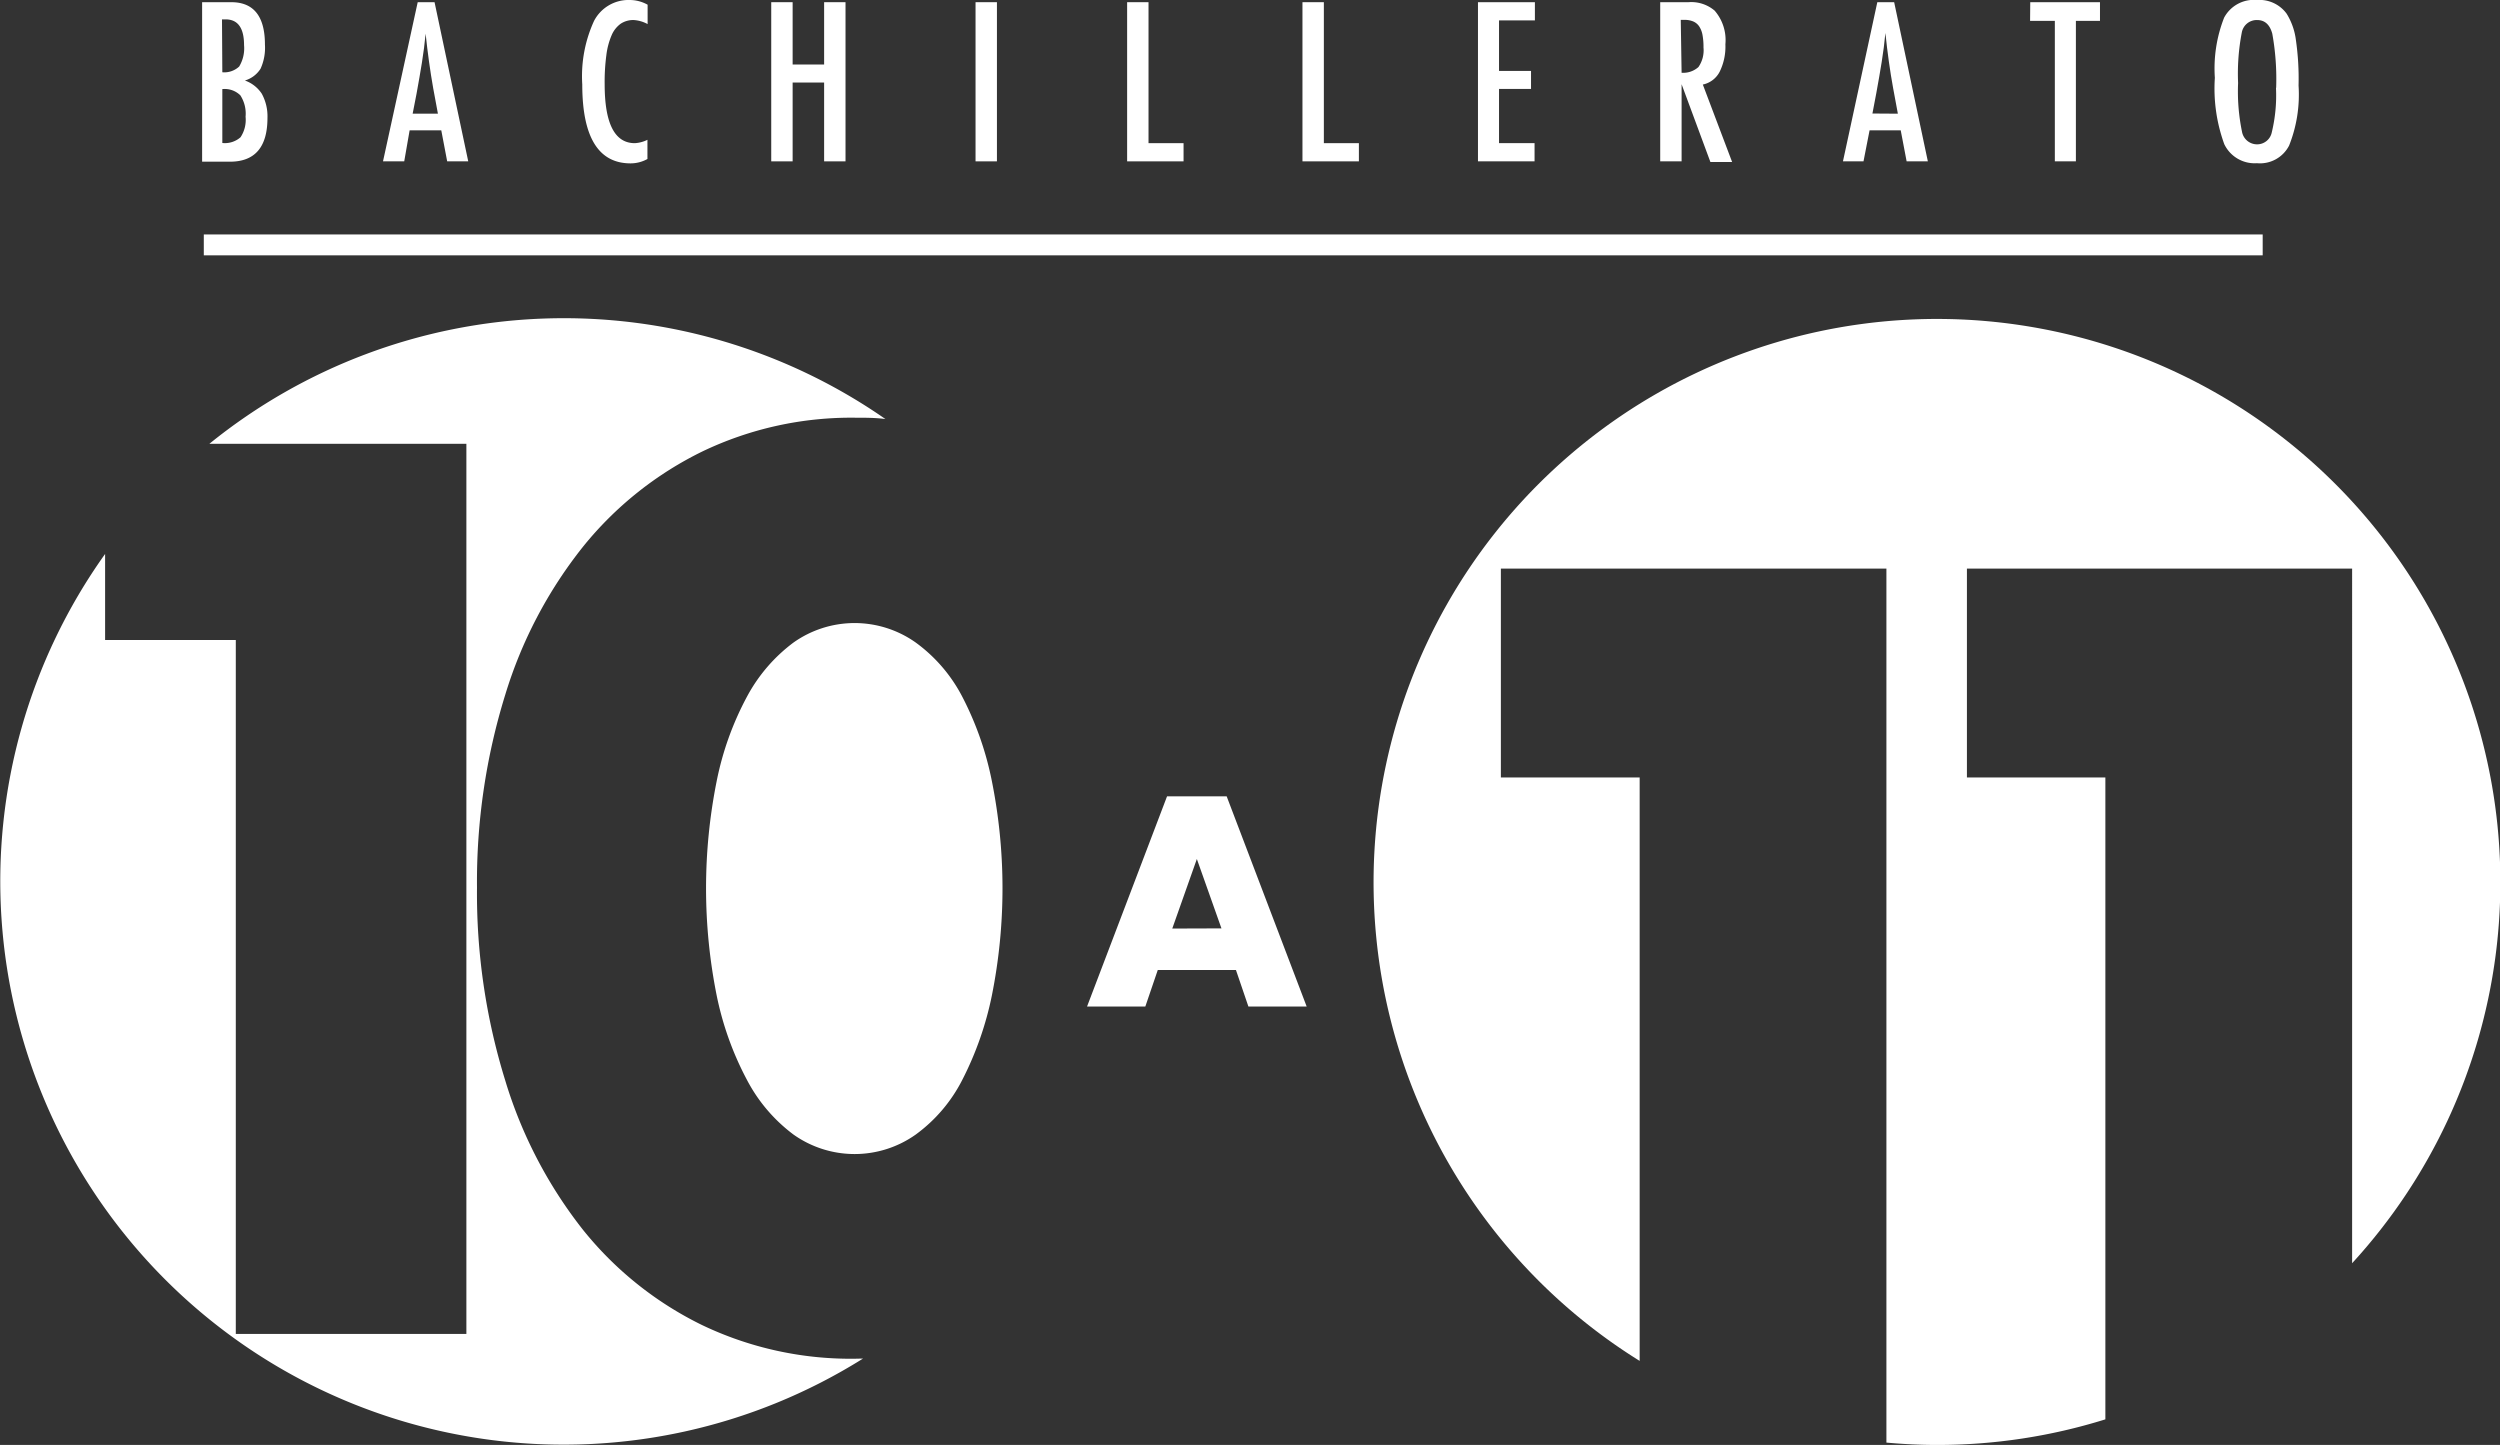 <svg xmlns="http://www.w3.org/2000/svg" viewBox="0 0 148.43 85.79">
  <rect x="0" y="0" width="148.43" height="85.79" fill="#333333" stroke="none"/>
  <defs>
    <style>
      .a {
        fill: #fff;
      }
    </style>
  </defs>
  <title>logo</title>
  <g>
    <g>
      <path class="a" d="M12,.13h1.73q2,0,2,2.52a3,3,0,0,1-.26,1.43,1.65,1.65,0,0,1-.93.7,2,2,0,0,1,1,.78A2.78,2.78,0,0,1,15.88,7q0,2.6-2.23,2.6H12Zm1.2,4.16a1.29,1.29,0,0,0,1-.34,2.09,2.09,0,0,0,.29-1.27q0-1.53-1.1-1.53h-.21Zm0,4.2a1.41,1.41,0,0,0,1.08-.34,1.86,1.86,0,0,0,.3-1.22,2,2,0,0,0-.31-1.27,1.33,1.33,0,0,0-1.07-.37Z"/>
      <path class="a" d="M24.8.13h1l2,9.45H26.55L26.2,7.74H24.32L24,9.58H22.74ZM26,6.75l-.28-1.51Q25.45,3.71,25.27,2q-.08.85-.22,1.72t-.32,1.85L24.5,6.75Z"/>
      <path class="a" d="M38.45.28V1.43a2,2,0,0,0-.82-.24,1.34,1.34,0,0,0-.78.22,1.63,1.63,0,0,0-.54.69A4.34,4.34,0,0,0,36,3.28,12,12,0,0,0,35.9,5q0,3.5,1.79,3.5a1.92,1.92,0,0,0,.75-.2V9.44a2.07,2.07,0,0,1-1,.26q-2.87,0-2.87-4.69a7.88,7.88,0,0,1,.7-3.77A2.31,2.31,0,0,1,37.4,0,2.19,2.19,0,0,1,38.45.28Z"/>
      <path class="a" d="M45.79.13h1.27v3.7h1.87V.13H50.2V9.58H48.93V4.9H47.06V9.58H45.79Z"/>
      <path class="a" d="M57.92.13h1.27V9.58H57.92Z"/>
      <path class="a" d="M66.92.13h1.27V8.5h2.08V9.58H66.92Z"/>
      <path class="a" d="M77.33.13h1.27V8.5h2.08V9.58H77.33Z"/>
      <path class="a" d="M87.75.13h3.38V1.21H89v3H90.9V5.28H89V8.5h2.11V9.58H87.75Z"/>
      <path class="a" d="M98.57.13h1.68a2.14,2.14,0,0,1,1.55.5,2.67,2.67,0,0,1,.64,2,3.37,3.37,0,0,1-.34,1.63,1.46,1.46,0,0,1-1,.76l1.74,4.6h-1.29L99.84,5V9.58H98.57Zm1.27,4.19a1.35,1.35,0,0,0,1-.34,1.74,1.74,0,0,0,.3-1.16,3.86,3.86,0,0,0-.06-.75,1.36,1.36,0,0,0-.2-.51.82.82,0,0,0-.36-.29,1.31,1.31,0,0,0-.52-.09h-.21Z"/>
      <path class="a" d="M111.46.13h1l2,9.45h-1.26l-.35-1.84H111l-.36,1.84h-1.22Zm1.22,6.62-.28-1.51q-.28-1.54-.46-3.28-.08.85-.22,1.72t-.32,1.85l-.23,1.21Z"/>
      <path class="a" d="M120.54.13h4.14V1.24h-1.43V9.58H122V1.24h-1.47Z"/>
      <path class="a" d="M136.47,5.08a8.17,8.17,0,0,1-.56,3.56A1.94,1.94,0,0,1,134,9.69a2,2,0,0,1-1.94-1.13,9.66,9.66,0,0,1-.56-3.94,8.26,8.26,0,0,1,.55-3.57A2,2,0,0,1,134,0a2,2,0,0,1,1.76.81,3.86,3.86,0,0,1,.55,1.55A16.09,16.09,0,0,1,136.47,5.08Zm-1.33.13A15.15,15.15,0,0,0,134.91,2q-.22-.81-.9-.81a.9.9,0,0,0-.91.74,12.89,12.89,0,0,0-.22,3,11.85,11.85,0,0,0,.23,2.88.91.91,0,0,0,.89.76.89.89,0,0,0,.88-.71A9.39,9.39,0,0,0,135.13,5.22Z"/>
    </g>
    <g>
      <path class="a" d="M47.11,38.15a9.72,9.72,0,0,0-2.77,3.23,18,18,0,0,0-1.79,5,32.4,32.4,0,0,0,0,12.72,18.54,18.54,0,0,0,1.79,5,9.61,9.61,0,0,0,2.77,3.26,6.27,6.27,0,0,0,7.26,0,9.15,9.15,0,0,0,2.77-3.26,19.42,19.42,0,0,0,1.75-5,32.4,32.4,0,0,0,0-12.72,18.82,18.82,0,0,0-1.75-5,9.23,9.23,0,0,0-2.77-3.23,6.27,6.27,0,0,0-7.26,0Z"/>
      <path class="a" d="M50.76,80.67a20.45,20.45,0,0,1-9.08-2A20.71,20.71,0,0,1,34.6,73,26.85,26.85,0,0,1,30,64.16,37.5,37.5,0,0,1,28.32,52.7,37.51,37.51,0,0,1,30,41.24a26.45,26.45,0,0,1,4.63-8.8,20.88,20.88,0,0,1,7.08-5.64,20.45,20.45,0,0,1,9.08-2c.6,0,1.2,0,1.78.08a33.43,33.43,0,0,0-40.14,1.47H27.69V79.2H14V38H6.24V32.89a33.45,33.45,0,0,0,45,47.77Z"/>
    </g>
    <path class="a" d="M125,46.16h-8.22V33.76h22.87V75a33.45,33.45,0,1,0-42.3,5.8V46.16H89.11V33.76H112V85.65c1,.09,2,.14,3,.14a33.44,33.44,0,0,0,10-1.52Z"/>
    <path class="a" d="M73.38,57.59H68.74L68,59.76H64.54l4.75-12.48h3.54l4.75,12.48H74.12Zm-.86-2.47L71.06,51,69.6,55.13Z"/>
    <rect class="a" x="12.1" y="13.92" width="122.24" height="1.24"/>
  </g>
</svg>
